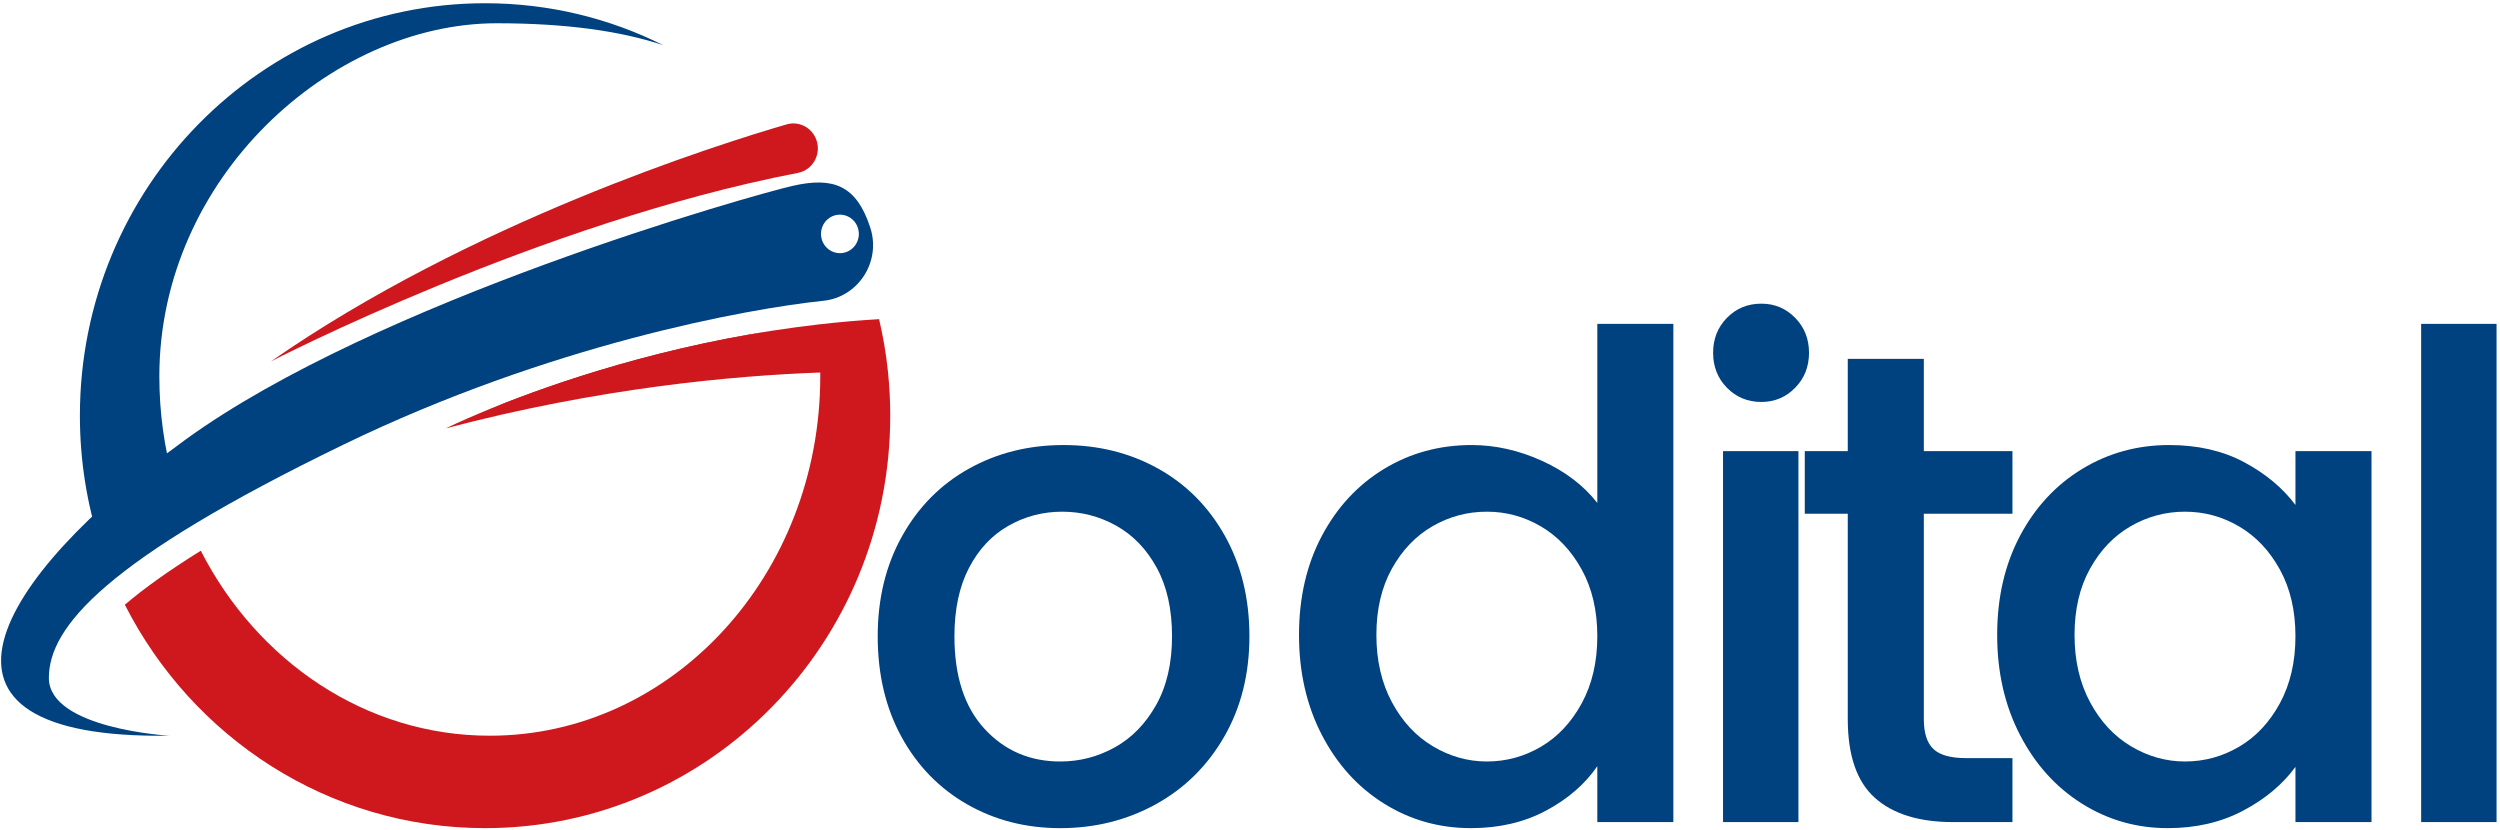 <svg xmlns:dc="http://purl.org/dc/elements/1.1/" xmlns:cc="http://creativecommons.org/ns#" xmlns:rdf="http://www.w3.org/1999/02/22-rdf-syntax-ns#" xmlns:svg="http://www.w3.org/2000/svg" xmlns="http://www.w3.org/2000/svg" xmlns:sodipodi="http://sodipodi.sourceforge.net/DTD/sodipodi-0.dtd" xmlns:inkscape="http://www.inkscape.org/namespaces/inkscape" id="svg2" xml:space="preserve" width="1123.088" height="372.88" viewBox="0 0 1123.088 372.88" sodipodi:docname="Logo Godital March.ai"><defs id="defs6"><clipPath clipPathUnits="userSpaceOnUse" id="clipPath18"><path d="M 0,279.66 H 842.315 V 0 H 0 Z" id="path16"></path></clipPath></defs><g id="g10" inkscape:groupmode="layer" inkscape:label="Logo Godital March" transform="matrix(1.333,0,0,-1.333,0,372.88)"><g id="g12"><g id="g14" clip-path="url(#clipPath18)"><g id="g20" transform="translate(375.707,27.866)"><path d="m 0,0 c 5.72,3.178 10.364,7.944 13.932,14.293 3.566,6.355 5.349,14.07 5.349,23.144 0,9.081 -1.712,16.757 -5.127,23.036 -3.42,6.272 -7.952,11.001 -13.596,14.178 -5.648,3.178 -11.742,4.767 -18.279,4.767 -6.538,0 -12.593,-1.589 -18.166,-4.767 -5.573,-3.177 -9.995,-7.906 -13.26,-14.178 -3.273,-6.279 -4.906,-13.955 -4.906,-23.036 0,-13.464 3.378,-23.858 10.143,-31.197 6.76,-7.338 15.27,-11.008 25.521,-11.008 6.538,0 12.669,1.59 18.389,4.768 m -49.818,-19.176 c -9.363,5.374 -16.715,12.936 -22.065,22.692 -5.35,9.756 -8.027,21.063 -8.027,33.921 0,12.711 2.749,23.972 8.25,33.813 5.493,9.826 13,17.388 22.513,22.684 9.508,5.296 20.133,7.945 31.875,7.945 11.737,0 22.362,-2.649 31.875,-7.945 9.504,-5.296 17.012,-12.858 22.509,-22.684 5.497,-9.841 8.249,-21.102 8.249,-33.813 0,-12.705 -2.824,-23.973 -8.471,-33.806 -5.649,-9.833 -13.34,-17.433 -23.068,-22.807 -9.735,-5.365 -20.473,-8.052 -32.211,-8.052 -11.59,0 -22.067,2.687 -31.429,8.052" style="fill:#00417f;fill-opacity:1;fill-rule:nonzero;stroke:none" id="path22"></path></g><g id="g24" transform="translate(533.068,87.772)"><path d="m 0,0 c -3.491,6.348 -8.062,11.191 -13.705,14.516 -5.652,3.331 -11.741,4.997 -18.279,4.997 -6.542,0 -12.631,-1.627 -18.279,-4.882 -5.648,-3.255 -10.217,-8.022 -13.71,-14.294 -3.491,-6.278 -5.237,-13.725 -5.237,-22.353 0,-8.62 1.746,-16.181 5.237,-22.683 3.493,-6.509 8.099,-11.46 13.823,-14.868 5.719,-3.401 11.775,-5.106 18.166,-5.106 6.538,0 12.627,1.666 18.279,4.998 5.643,3.323 10.214,8.198 13.705,14.631 3.495,6.433 5.244,13.955 5.244,22.575 C 5.244,-13.841 3.495,-6.356 0,0 m -87.598,11.345 c 5.128,9.673 12.111,17.203 20.952,22.576 8.838,5.365 18.687,8.053 29.534,8.053 8.023,0 15.937,-1.782 23.738,-5.335 C -5.573,33.084 0.634,28.363 5.244,22.46 V 82.818 H 30.868 V -85.091 H 5.244 v 18.829 C 1.078,-72.31 -4.68,-77.3 -12.035,-81.229 c -7.357,-3.939 -15.79,-5.904 -25.3,-5.904 -10.7,0 -20.473,2.756 -29.311,8.282 -8.841,5.52 -15.824,13.235 -20.952,23.145 -5.128,9.902 -7.691,21.14 -7.691,33.69 0,12.559 2.563,23.674 7.691,33.361" style="fill:#00417f;fill-opacity:1;fill-rule:nonzero;stroke:none" id="path26"></path></g><path d="m 606.091,2.681 h -25.412 v 125.022 h 25.412 z m -24.077,146.354 c -3.122,3.17 -4.676,7.109 -4.676,11.799 0,4.682 1.554,8.62 4.676,11.798 3.121,3.178 6.983,4.759 11.59,4.759 4.464,0 8.25,-1.581 11.372,-4.759 3.121,-3.178 4.683,-7.116 4.683,-11.798 0,-4.69 -1.562,-8.629 -4.683,-11.799 -3.122,-3.177 -6.908,-4.767 -11.372,-4.767 -4.607,0 -8.469,1.59 -11.59,4.767" style="fill:#00417f;fill-opacity:1;fill-rule:nonzero;stroke:none" id="path28"></path><g id="g30" transform="translate(648.348,106.601)"><path d="m 0,0 v -69.2 c 0,-4.698 1.078,-8.061 3.234,-10.103 2.15,-2.042 5.829,-3.062 11.034,-3.062 H 29.869 V -103.92 H 9.811 c -11.448,0 -20.209,2.725 -26.303,8.167 -6.093,5.45 -9.139,14.294 -9.139,26.553 V 0 h -14.486 v 21.103 h 14.486 V 52.191 H 0 V 21.103 H 29.869 V 0 Z" style="fill:#00417f;fill-opacity:1;fill-rule:nonzero;stroke:none" id="path32"></path></g><g id="g34" transform="translate(768.352,87.772)"><path d="m 0,0 c -3.491,6.348 -8.061,11.191 -13.709,14.516 -5.648,3.331 -11.741,4.997 -18.279,4.997 -6.537,0 -12.631,-1.627 -18.272,-4.882 -5.655,-3.255 -10.217,-8.022 -13.709,-14.294 -3.499,-6.278 -5.24,-13.725 -5.24,-22.353 0,-8.62 1.741,-16.181 5.24,-22.683 3.492,-6.509 8.1,-11.46 13.816,-14.868 5.722,-3.401 11.778,-5.106 18.165,-5.106 6.538,0 12.631,1.666 18.279,4.998 5.648,3.323 10.218,8.198 13.709,14.631 3.491,6.433 5.241,13.955 5.241,22.575 C 5.241,-13.841 3.491,-6.356 0,0 m -87.602,11.345 c 5.128,9.673 12.111,17.203 20.956,22.576 8.838,5.365 18.611,8.053 29.311,8.053 9.66,0 18.091,-1.927 25.3,-5.788 7.209,-3.854 12.963,-8.66 17.276,-14.409 V 39.932 H 30.872 V -85.091 H 5.241 v 18.608 c -4.313,-5.904 -10.18,-10.817 -17.608,-14.746 -7.435,-3.939 -15.904,-5.904 -25.412,-5.904 -10.557,0 -20.209,2.756 -28.98,8.282 -8.769,5.52 -15.715,13.235 -20.843,23.145 -5.12,9.902 -7.683,21.14 -7.683,33.69 0,12.559 2.563,23.674 7.683,33.361" style="fill:#00417f;fill-opacity:1;fill-rule:nonzero;stroke:none" id="path36"></path></g><path d="M 841.365,2.681 H 815.953 V 170.59 h 25.412 z" style="fill:#00417f;fill-opacity:1;fill-rule:nonzero;stroke:none" id="path38"></path><g id="g40" transform="translate(58.525,117.508)"><path d="m 0,0 c -9.178,-7.144 -17.53,-14.386 -24.736,-21.508 -4.453,13.723 -6.864,28.395 -6.864,43.639 0,76.768 61.134,139 136.547,139 21.545,0 41.922,-5.079 60.043,-14.125 -14.423,4.779 -32.766,7.376 -56.09,7.376 C 53.058,154.382 -4.826,102.245 -4.826,35.369 -4.826,23.064 -3.138,11.188 0,0" style="fill:#00417f;fill-opacity:1;fill-rule:nonzero;stroke:none" id="path42"></path></g><g id="g44" transform="translate(300.021,139.639)"><path d="m 0,0 c 0,-76.768 -61.135,-139 -136.549,-139 -52.858,0 -98.701,30.573 -121.395,75.297 6.483,5.511 14.869,11.537 25.586,18.189 19.009,-37.18 55.504,-62.338 97.403,-62.338 61.507,0 111.368,54.214 111.368,121.09 0,0.436 0,0.872 -0.001,1.308 -29.223,-1.046 -74.561,-5.179 -126.216,-18.827 0.137,0.068 4.609,2.285 12.597,5.61 0.001,0.002 0.002,0.002 0.004,0.002 17.973,7.482 53.746,20.569 97.99,27.392 5.045,0.778 10.199,1.474 15.45,2.072 6.528,0.744 13.203,1.333 20.001,1.737 1.363,-5.774 2.368,-11.689 2.994,-17.719 C -0.26,9.947 0,5.005 0,0" style="fill:#ce181e;fill-opacity:1;fill-rule:nonzero;stroke:none" id="path46"></path></g><g id="g48" transform="translate(91.31,157.939)"><path d="m 0,0 c 0,0 90.43,46.746 177.596,63.522 5.32,1.024 8.244,6.902 5.916,11.878 -1.736,3.709 -5.848,5.599 -9.729,4.471 C 149.895,72.922 67.192,46.77 0,0" style="fill:#ce181e;fill-opacity:1;fill-rule:nonzero;stroke:none" id="path50"></path></g><g id="g52" transform="translate(260.808,168.362)"><path d="M 0,0 C -24.204,-4.287 -59.333,-12.636 -97.99,-27.392 -80.017,-19.91 -44.244,-6.822 0,0" style="fill:#ce181e;fill-opacity:1;fill-rule:nonzero;stroke:none" id="path54"></path></g><g id="g56" transform="translate(283.064,194.409)"><path d="m 0,0 c -3.521,0 -6.375,2.905 -6.375,6.489 0,3.584 2.854,6.489 6.375,6.489 3.521,0 6.375,-2.905 6.375,-6.489 C 6.375,2.905 3.521,0 0,0 m 10.332,8.276 c -0.042,0.14 -0.086,0.279 -0.133,0.42 -4.59,14.016 -12.239,17.131 -26.009,14.016 -13.769,-3.115 -140.628,-38.935 -204.885,-85.658 -64.258,-46.723 -97.025,-100.973 -5.356,-99.675 0,0 -40.543,2.336 -40.543,19.468 0,17.132 18.997,39.715 99.32,78.65 69.458,33.669 136.055,45.793 161.704,48.456 11.644,1.21 19.388,12.949 15.902,24.323" style="fill:#00417f;fill-opacity:1;fill-rule:nonzero;stroke:none" id="path58"></path></g></g></g></g></svg>